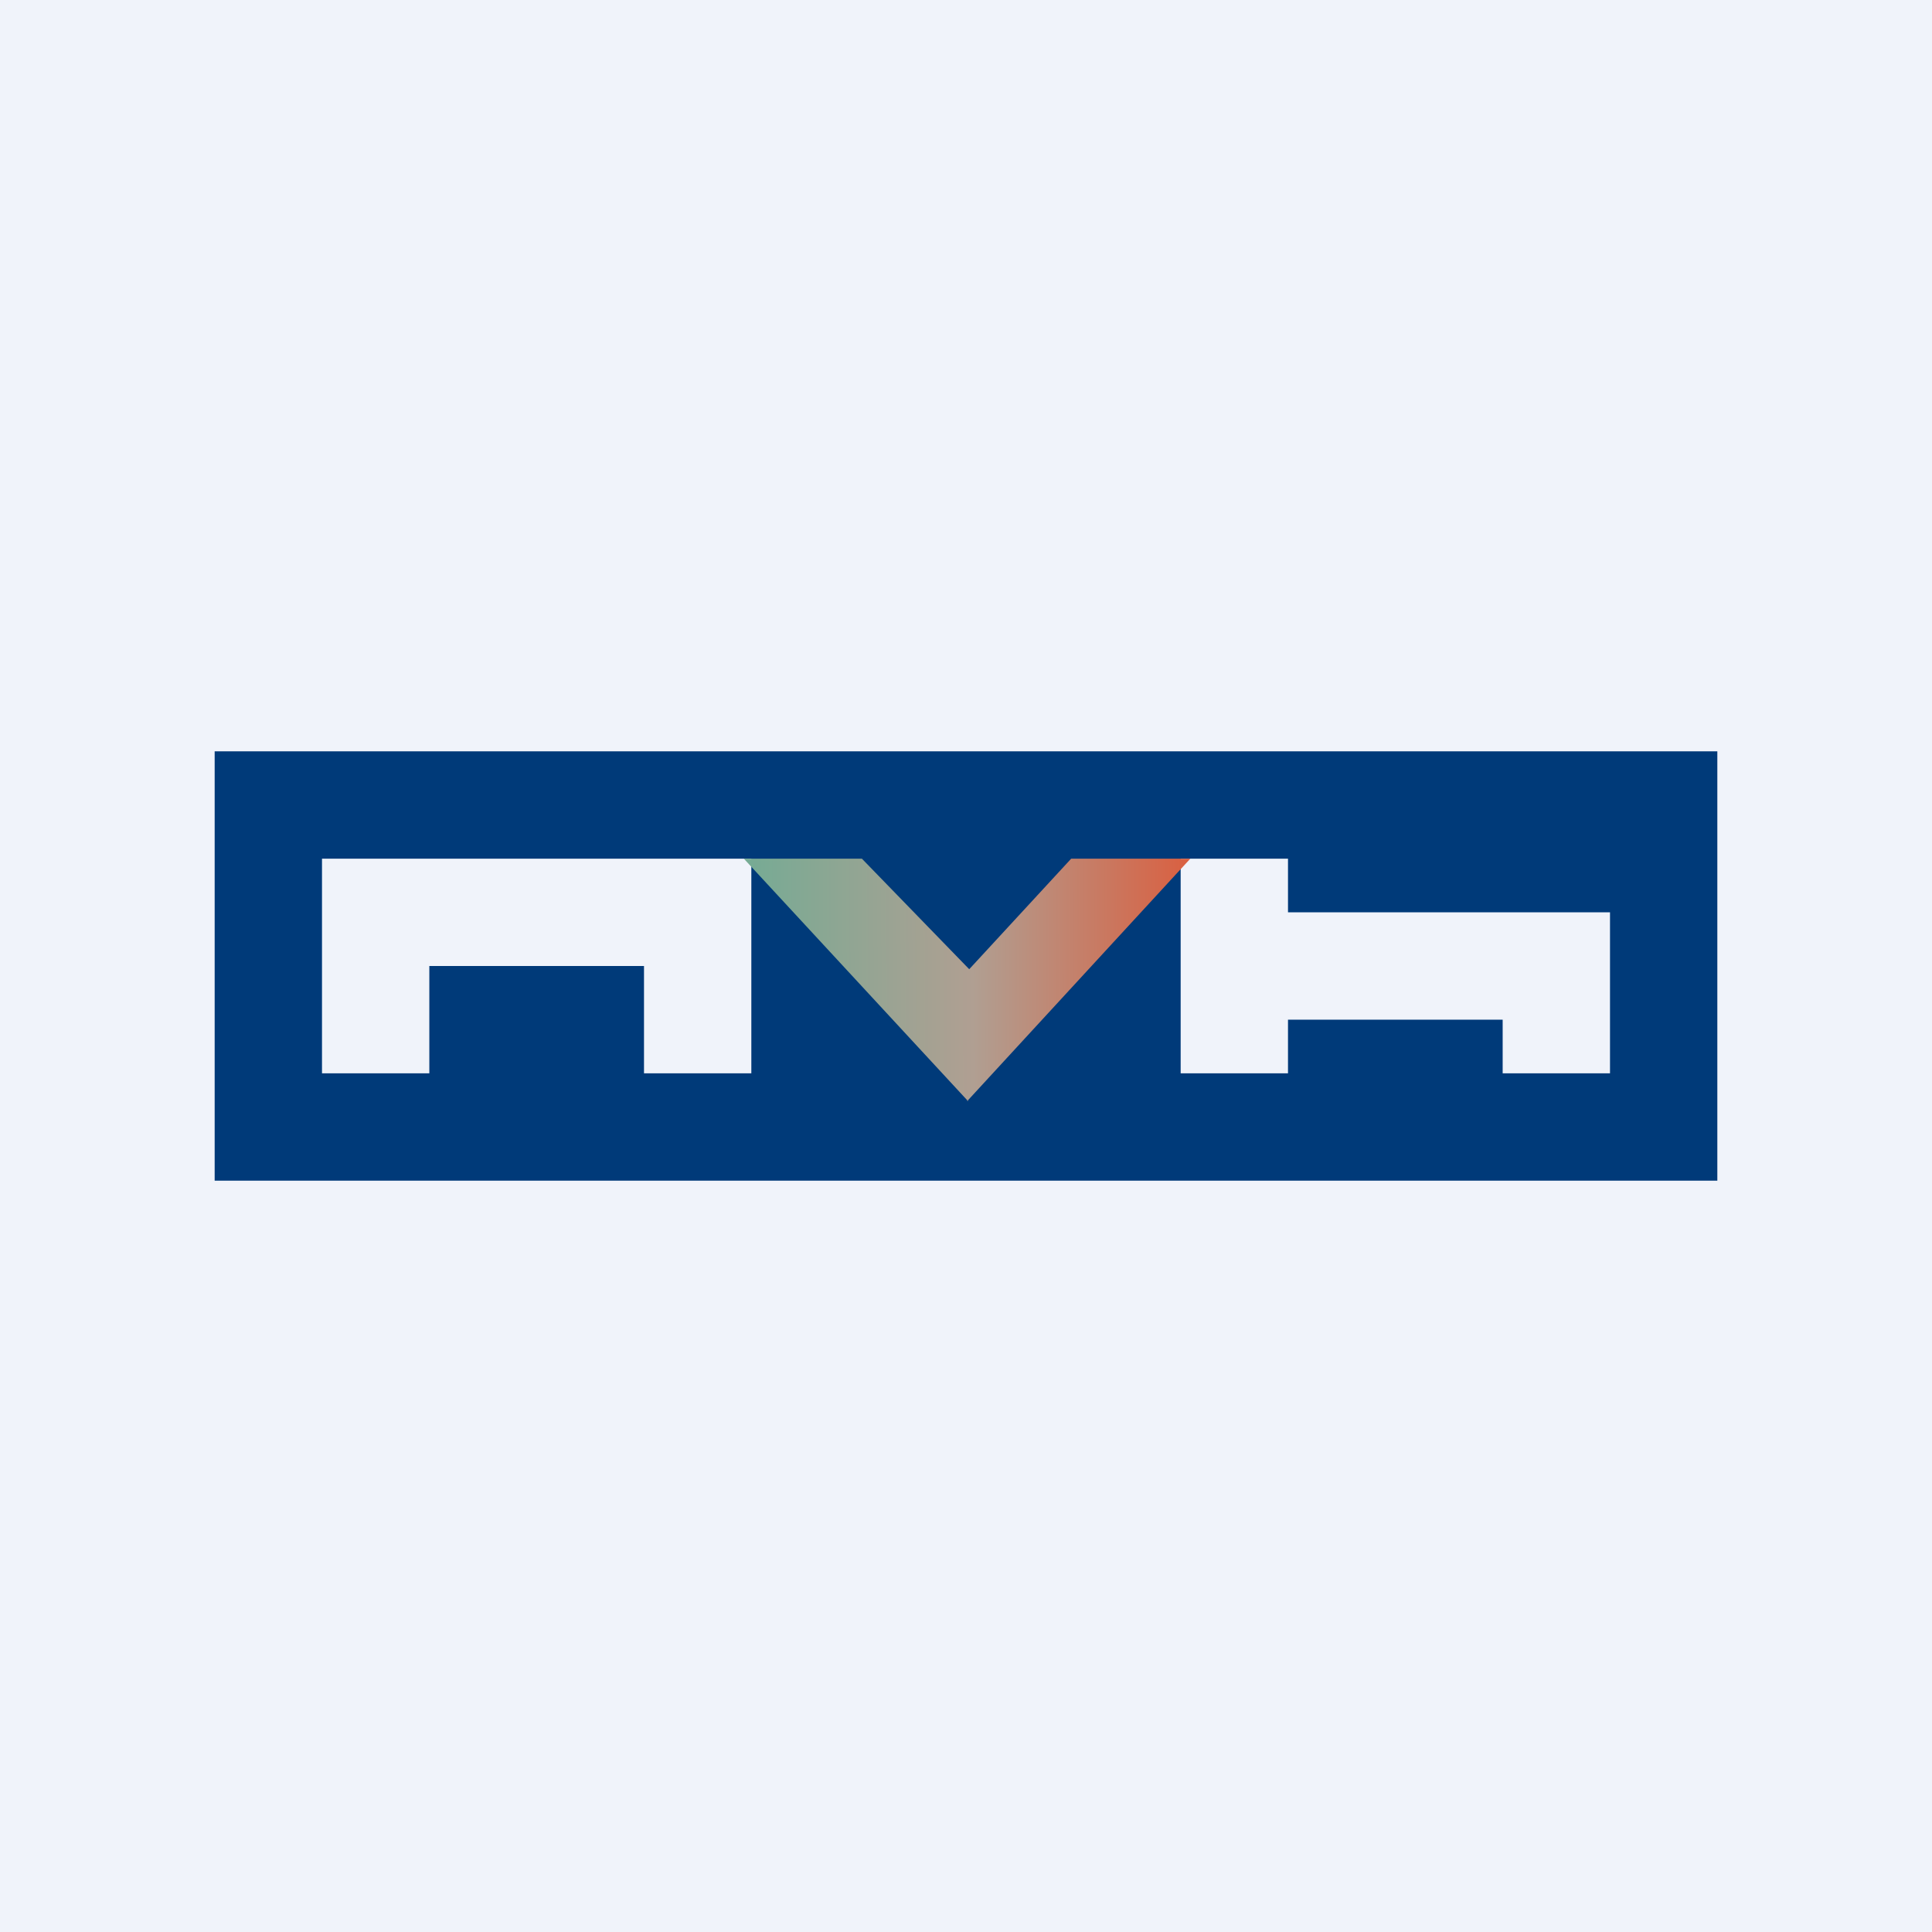 <!-- by TradingView --><svg width="18" height="18" viewBox="0 0 18 18" xmlns="http://www.w3.org/2000/svg"><path fill="#F0F3FA" d="M0 0h18v18H0z"/><path fill="#003A79" d="M2 7h14v4H2z"/><path d="M3 10V8h4v2H6V9H4v1H3ZM11 8h1v.5h3V10h-1v-.5h-2v.5h-1V8Z" fill="#F0F3FA"/><path d="M9.02 10.26 6.93 8h1.1l1 1.03L9.98 8h1.11l-2.08 2.26Z" fill="url(#a)"/><defs><linearGradient id="a" x1="6.93" y1="8.47" x2="11.1" y2="8.45" gradientUnits="userSpaceOnUse"><stop stop-color="#75AB94"/><stop offset=".51" stop-color="#B09F92"/><stop offset="1" stop-color="#DA5F40"/></linearGradient></defs></svg>